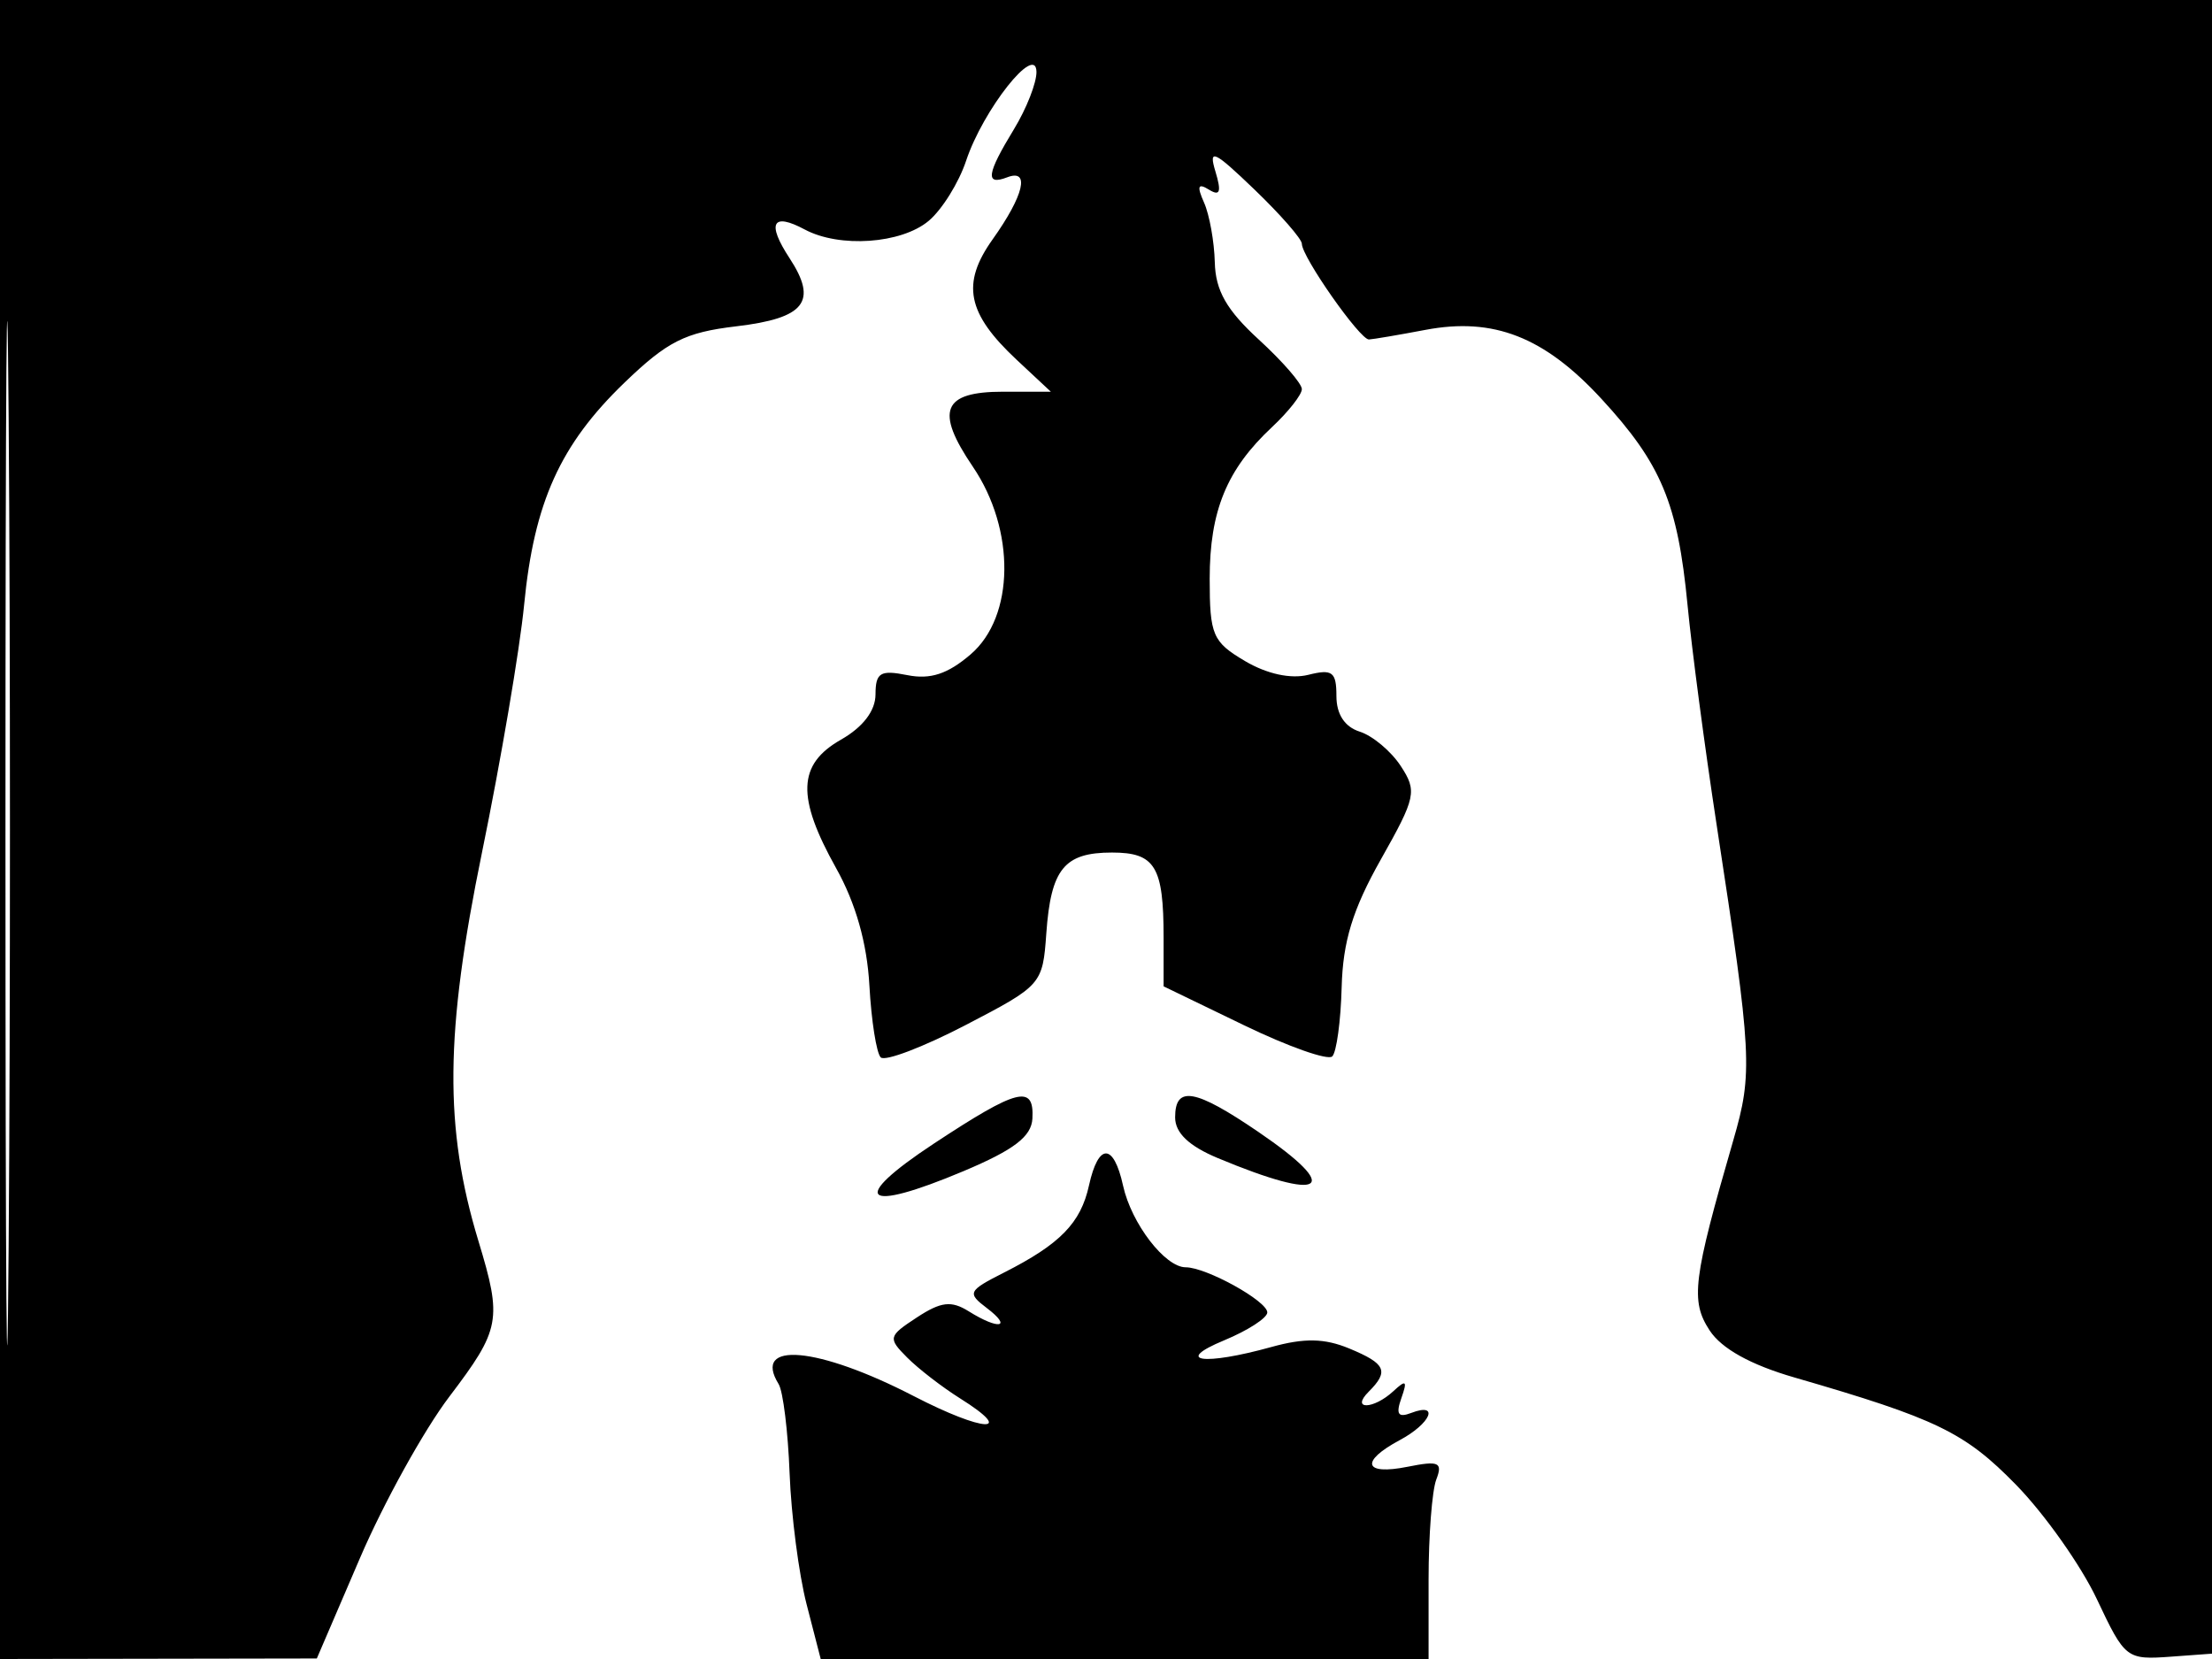 <svg xmlns="http://www.w3.org/2000/svg" width="192" height="144" viewBox="0 0 192 144" version="1.1">
	<path d="M 0 72 L 0 144 13.750 143.977 L 27.500 143.954 31.250 135.227 C 33.313 130.427, 36.801 124.128, 39 121.230 C 43.447 115.370, 43.601 114.551, 41.528 107.721 C 38.544 97.886, 38.619 89.661, 41.835 74 C 43.472 66.025, 45.118 56.350, 45.493 52.500 C 46.358 43.607, 48.618 38.599, 54.192 33.225 C 57.922 29.630, 59.466 28.851, 63.902 28.325 C 69.883 27.617, 71.005 26.182, 68.530 22.406 C 66.536 19.362, 67.038 18.415, 69.849 19.919 C 72.868 21.535, 78.224 21.165, 80.604 19.175 C 81.761 18.208, 83.224 15.860, 83.856 13.958 C 85.325 9.535, 89.912 3.728, 89.964 6.226 C 89.984 7.175, 89.102 9.425, 88.004 11.226 C 85.638 15.106, 85.495 16.131, 87.423 15.391 C 89.429 14.621, 88.881 16.954, 86.156 20.781 C 83.418 24.627, 83.933 27.200, 88.246 31.230 L 91.212 34 87.074 34 C 81.808 34, 81.142 35.647, 84.443 40.510 C 88.160 45.988, 88.074 53.514, 84.256 56.794 C 82.266 58.504, 80.754 59.001, 78.756 58.601 C 76.410 58.132, 75.999 58.381, 75.994 60.275 C 75.990 61.696, 74.906 63.115, 72.994 64.203 C 69.229 66.346, 69.123 69.179, 72.577 75.359 C 74.276 78.398, 75.259 81.866, 75.463 85.538 C 75.633 88.600, 76.076 91.409, 76.447 91.780 C 76.818 92.151, 80.131 90.890, 83.810 88.977 C 90.417 85.543, 90.504 85.445, 90.819 81.020 C 91.217 75.424, 92.373 74, 96.515 74 C 100.268 74, 101 75.206, 101 81.389 L 101 85.614 107.982 88.991 C 111.822 90.849, 115.268 92.065, 115.640 91.694 C 116.011 91.322, 116.378 88.624, 116.455 85.698 C 116.560 81.715, 117.414 78.928, 119.855 74.602 C 122.903 69.202, 123.016 68.673, 121.584 66.489 C 120.742 65.203, 119.141 63.862, 118.027 63.508 C 116.717 63.093, 116 61.998, 116 60.414 C 116 58.314, 115.649 58.050, 113.562 58.574 C 112.043 58.955, 109.969 58.504, 108.062 57.377 C 105.255 55.719, 105 55.125, 105 50.235 C 105 44.348, 106.481 40.741, 110.405 37.076 C 111.832 35.742, 113 34.257, 113 33.775 C 113 33.293, 111.318 31.357, 109.263 29.474 C 106.470 26.916, 105.505 25.222, 105.444 22.775 C 105.399 20.974, 104.979 18.639, 104.511 17.586 C 103.873 16.150, 103.979 15.869, 104.937 16.461 C 105.900 17.056, 106.037 16.665, 105.495 14.875 C 104.880 12.845, 105.373 13.074, 108.888 16.453 C 111.149 18.627, 113 20.745, 113 21.159 C 113 22.299, 118.053 29.505, 118.825 29.466 C 119.196 29.448, 121.403 29.072, 123.729 28.632 C 129.636 27.514, 134.045 29.241, 138.996 34.611 C 144.197 40.254, 145.625 43.670, 146.476 52.500 C 146.846 56.350, 147.977 64.900, 148.988 71.500 C 152.083 91.698, 152.157 93.086, 150.442 99 C 146.944 111.066, 146.715 112.916, 148.398 115.484 C 149.431 117.062, 151.957 118.464, 155.737 119.558 C 168.104 123.140, 170.540 124.320, 175.001 128.889 C 177.476 131.425, 180.626 135.882, 182.001 138.793 C 184.458 143.997, 184.567 144.081, 188.500 143.793 L 192.500 143.500 192.757 71.750 L 193.013 0 96.507 0 L 0 0 0 72 M 0.474 72.500 C 0.474 112.100, 0.598 128.154, 0.750 108.176 C 0.901 88.198, 0.901 55.798, 0.750 36.176 C 0.598 16.554, 0.474 32.900, 0.474 72.500 M 81.067 99.258 C 73.602 104.179, 74.869 105.348, 83.654 101.645 C 88.017 99.806, 89.529 98.650, 89.613 97.090 C 89.776 94.103, 88.332 94.470, 81.067 99.258 M 102 96.987 C 102 98.331, 103.193 99.471, 105.692 100.516 C 114.953 104.385, 116.642 103.303, 109.227 98.250 C 103.726 94.501, 102 94.199, 102 96.987 M 94.523 102.896 C 93.807 106.157, 92.023 107.987, 87.159 110.452 C 84.017 112.045, 83.927 112.229, 85.659 113.541 C 87.905 115.244, 86.704 115.457, 84.085 113.821 C 82.571 112.875, 81.679 112.980, 79.587 114.351 C 77.095 115.984, 77.057 116.140, 78.739 117.831 C 79.708 118.805, 81.777 120.402, 83.337 121.381 C 88.253 124.464, 85.397 124.325, 79.320 121.184 C 70.986 116.877, 65.254 116.365, 67.584 120.137 C 67.971 120.762, 68.399 124.249, 68.537 127.887 C 68.675 131.524, 69.338 136.637, 70.012 139.250 L 71.237 144 97.619 144 L 124 144 124 137.082 C 124 133.277, 124.301 129.380, 124.668 128.423 C 125.243 126.925, 124.895 126.771, 122.168 127.316 C 118.376 128.075, 118.026 126.859, 121.500 125 C 124.194 123.558, 124.979 121.687, 122.489 122.643 C 121.358 123.077, 121.143 122.754, 121.636 121.361 C 122.175 119.837, 122.050 119.726, 120.947 120.750 C 119.219 122.353, 117.200 122.400, 118.800 120.800 C 120.587 119.013, 120.295 118.365, 117.108 117.045 C 114.969 116.159, 113.210 116.126, 110.358 116.918 C 104.468 118.553, 101.815 118.181, 106.250 116.342 C 108.313 115.486, 110 114.396, 110 113.919 C 110 112.930, 104.704 110, 102.917 110 C 101.122 110, 98.202 106.194, 97.482 102.918 C 96.664 99.192, 95.339 99.182, 94.523 102.896" stroke="none" fill="black" fill-rule="evenodd"/>
</svg>